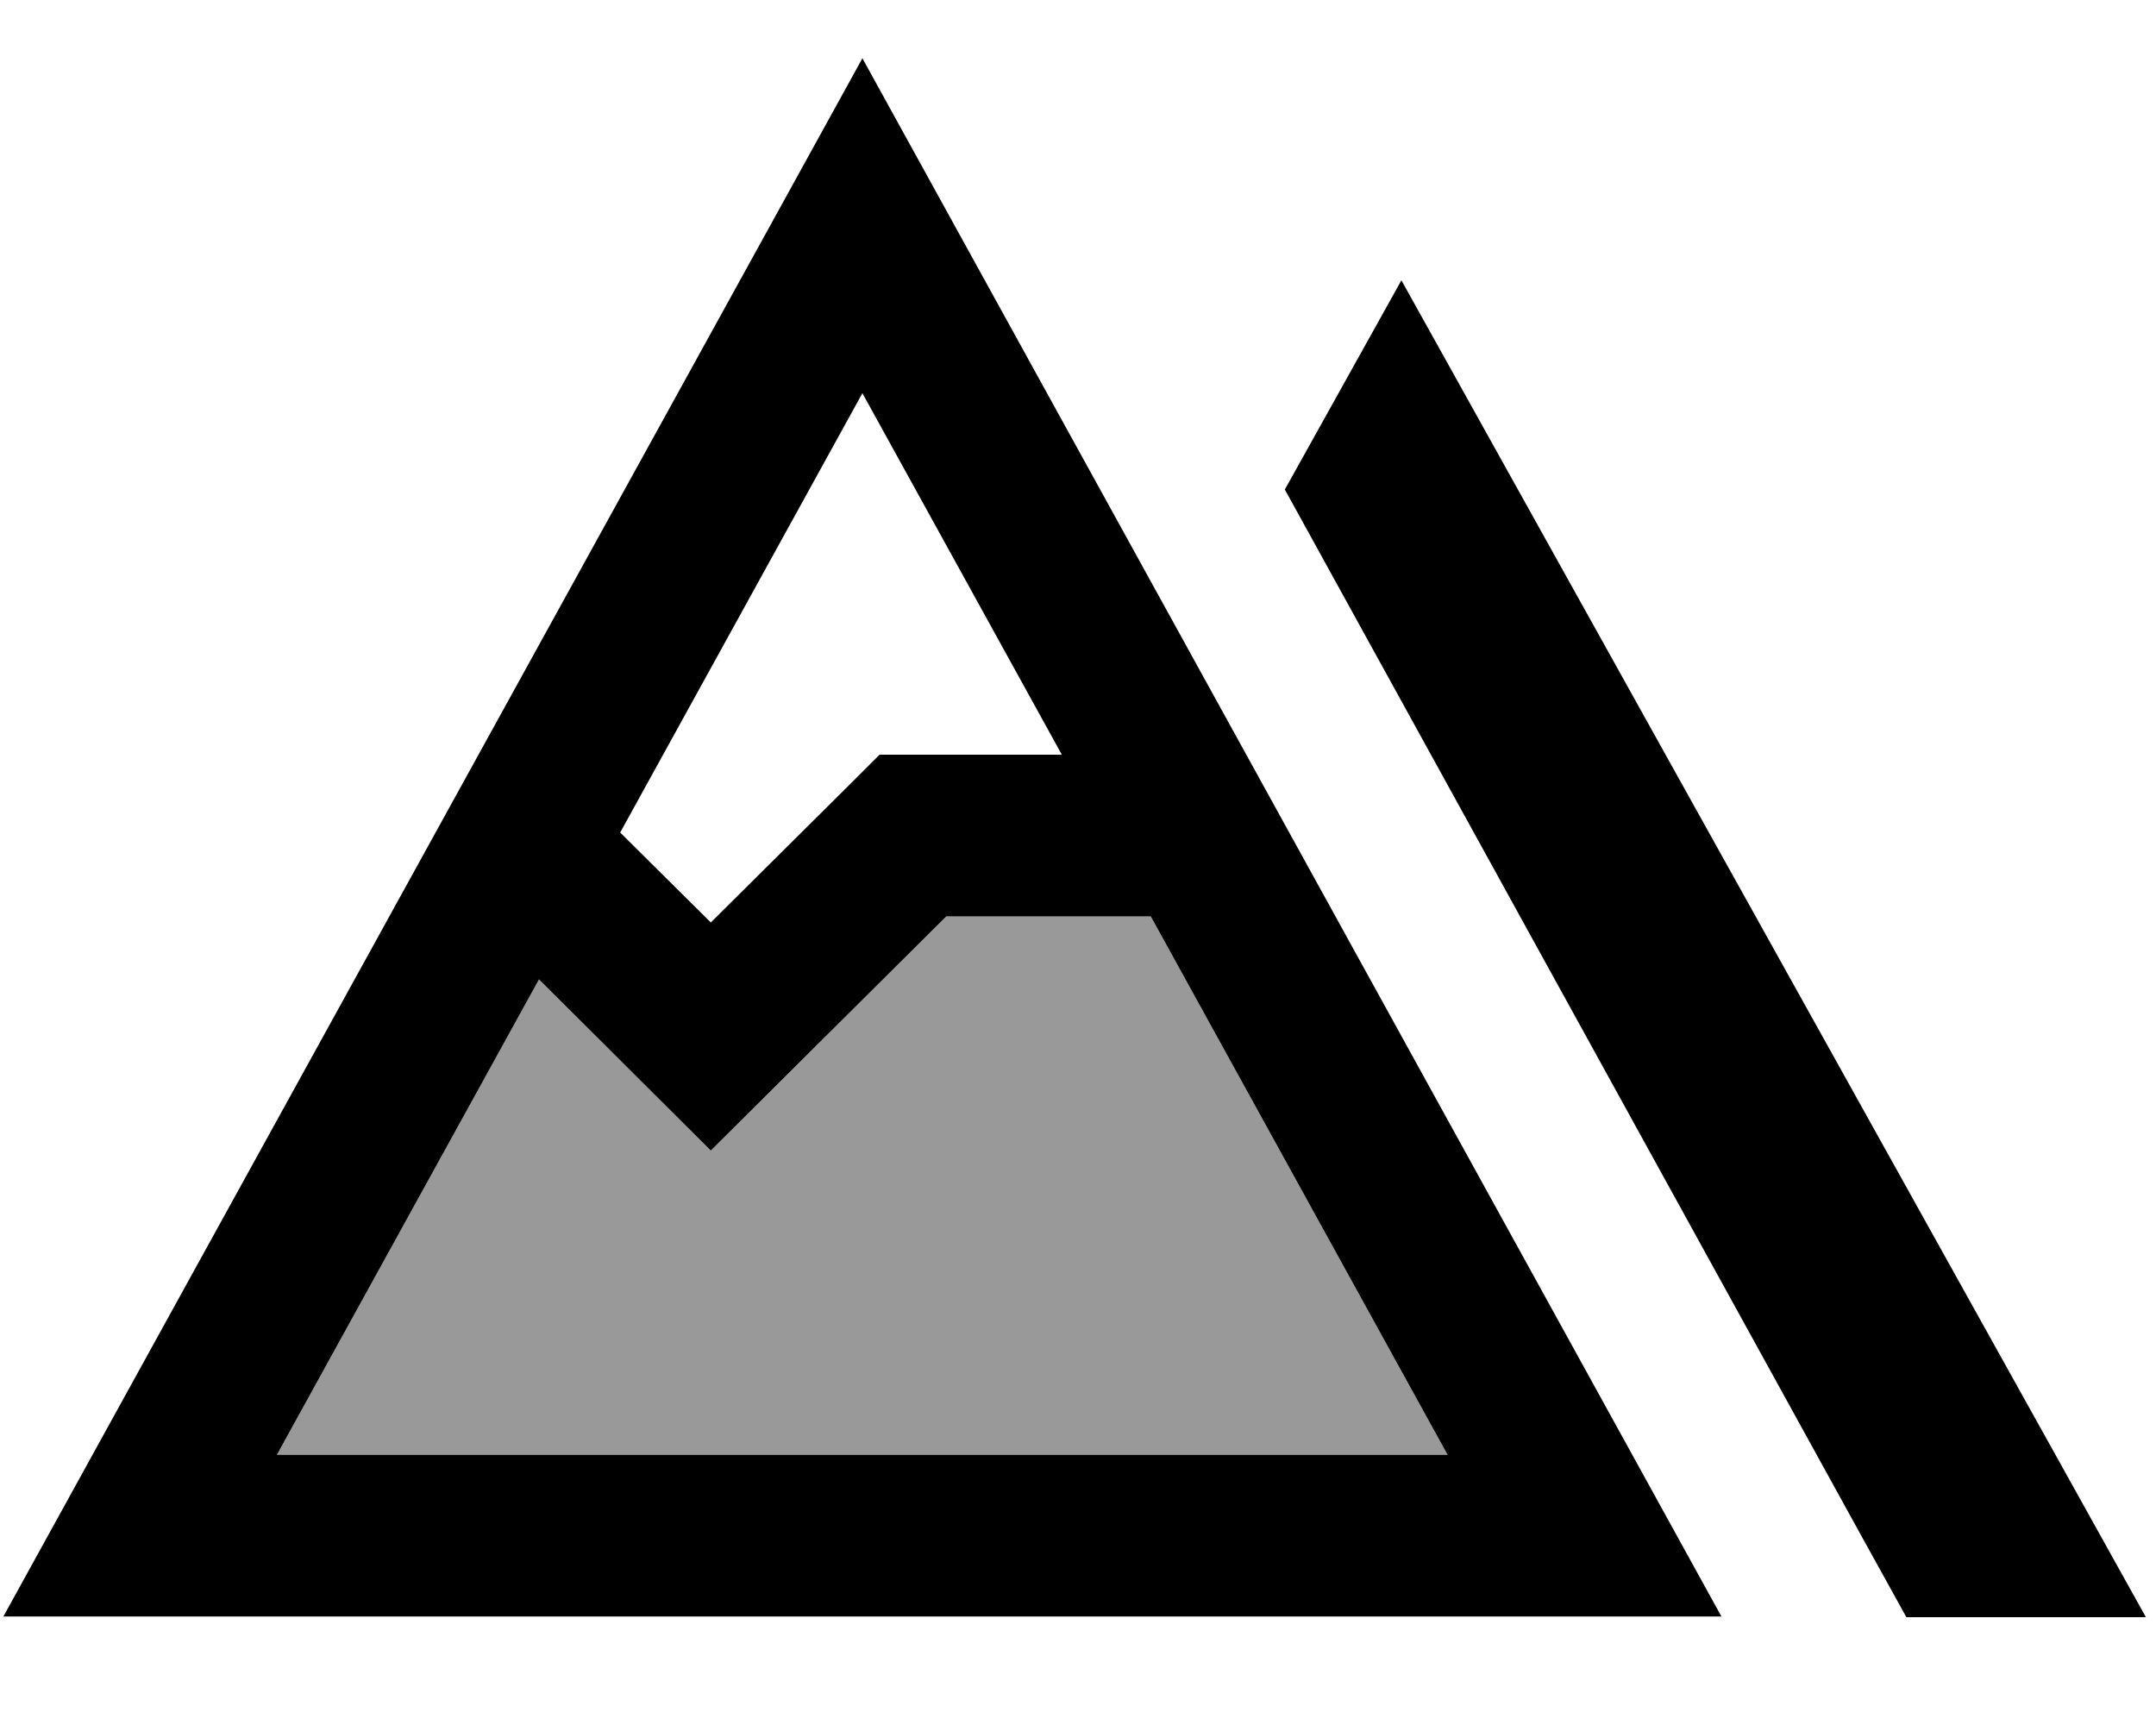<svg fill="currentColor" xmlns="http://www.w3.org/2000/svg" viewBox="0 0 640 512"><!--! Font Awesome Pro 7.0.1 by @fontawesome - https://fontawesome.com License - https://fontawesome.com/license (Commercial License) Copyright 2025 Fonticons, Inc. --><path opacity=".4" fill="currentColor" d="M82.2 431.8l347.5 0-88.1-159.8-60.7 0c-41.3 41.1-64.6 64.3-69.9 69.5-8.4-8.4-25.4-25.3-51-50.8L82.2 431.8z"/><path fill="currentColor" d="M637 480L565.9 480 553 456.7 381.4 145.3 416 83.2 637 480zm-126-.2L1 479.8 256 17.3 511 479.8zM227.9 324.7L211 341.5c-8.4-8.4-25.4-25.3-51-50.8l-77.8 141.1 347.5 0-88.1-159.8-60.7 0-53 52.7zm-43.8-77.6l26.9 26.7 43.1-42.8 7-7 54.1 0-59.2-107.3-71.9 130.4z"/></svg>